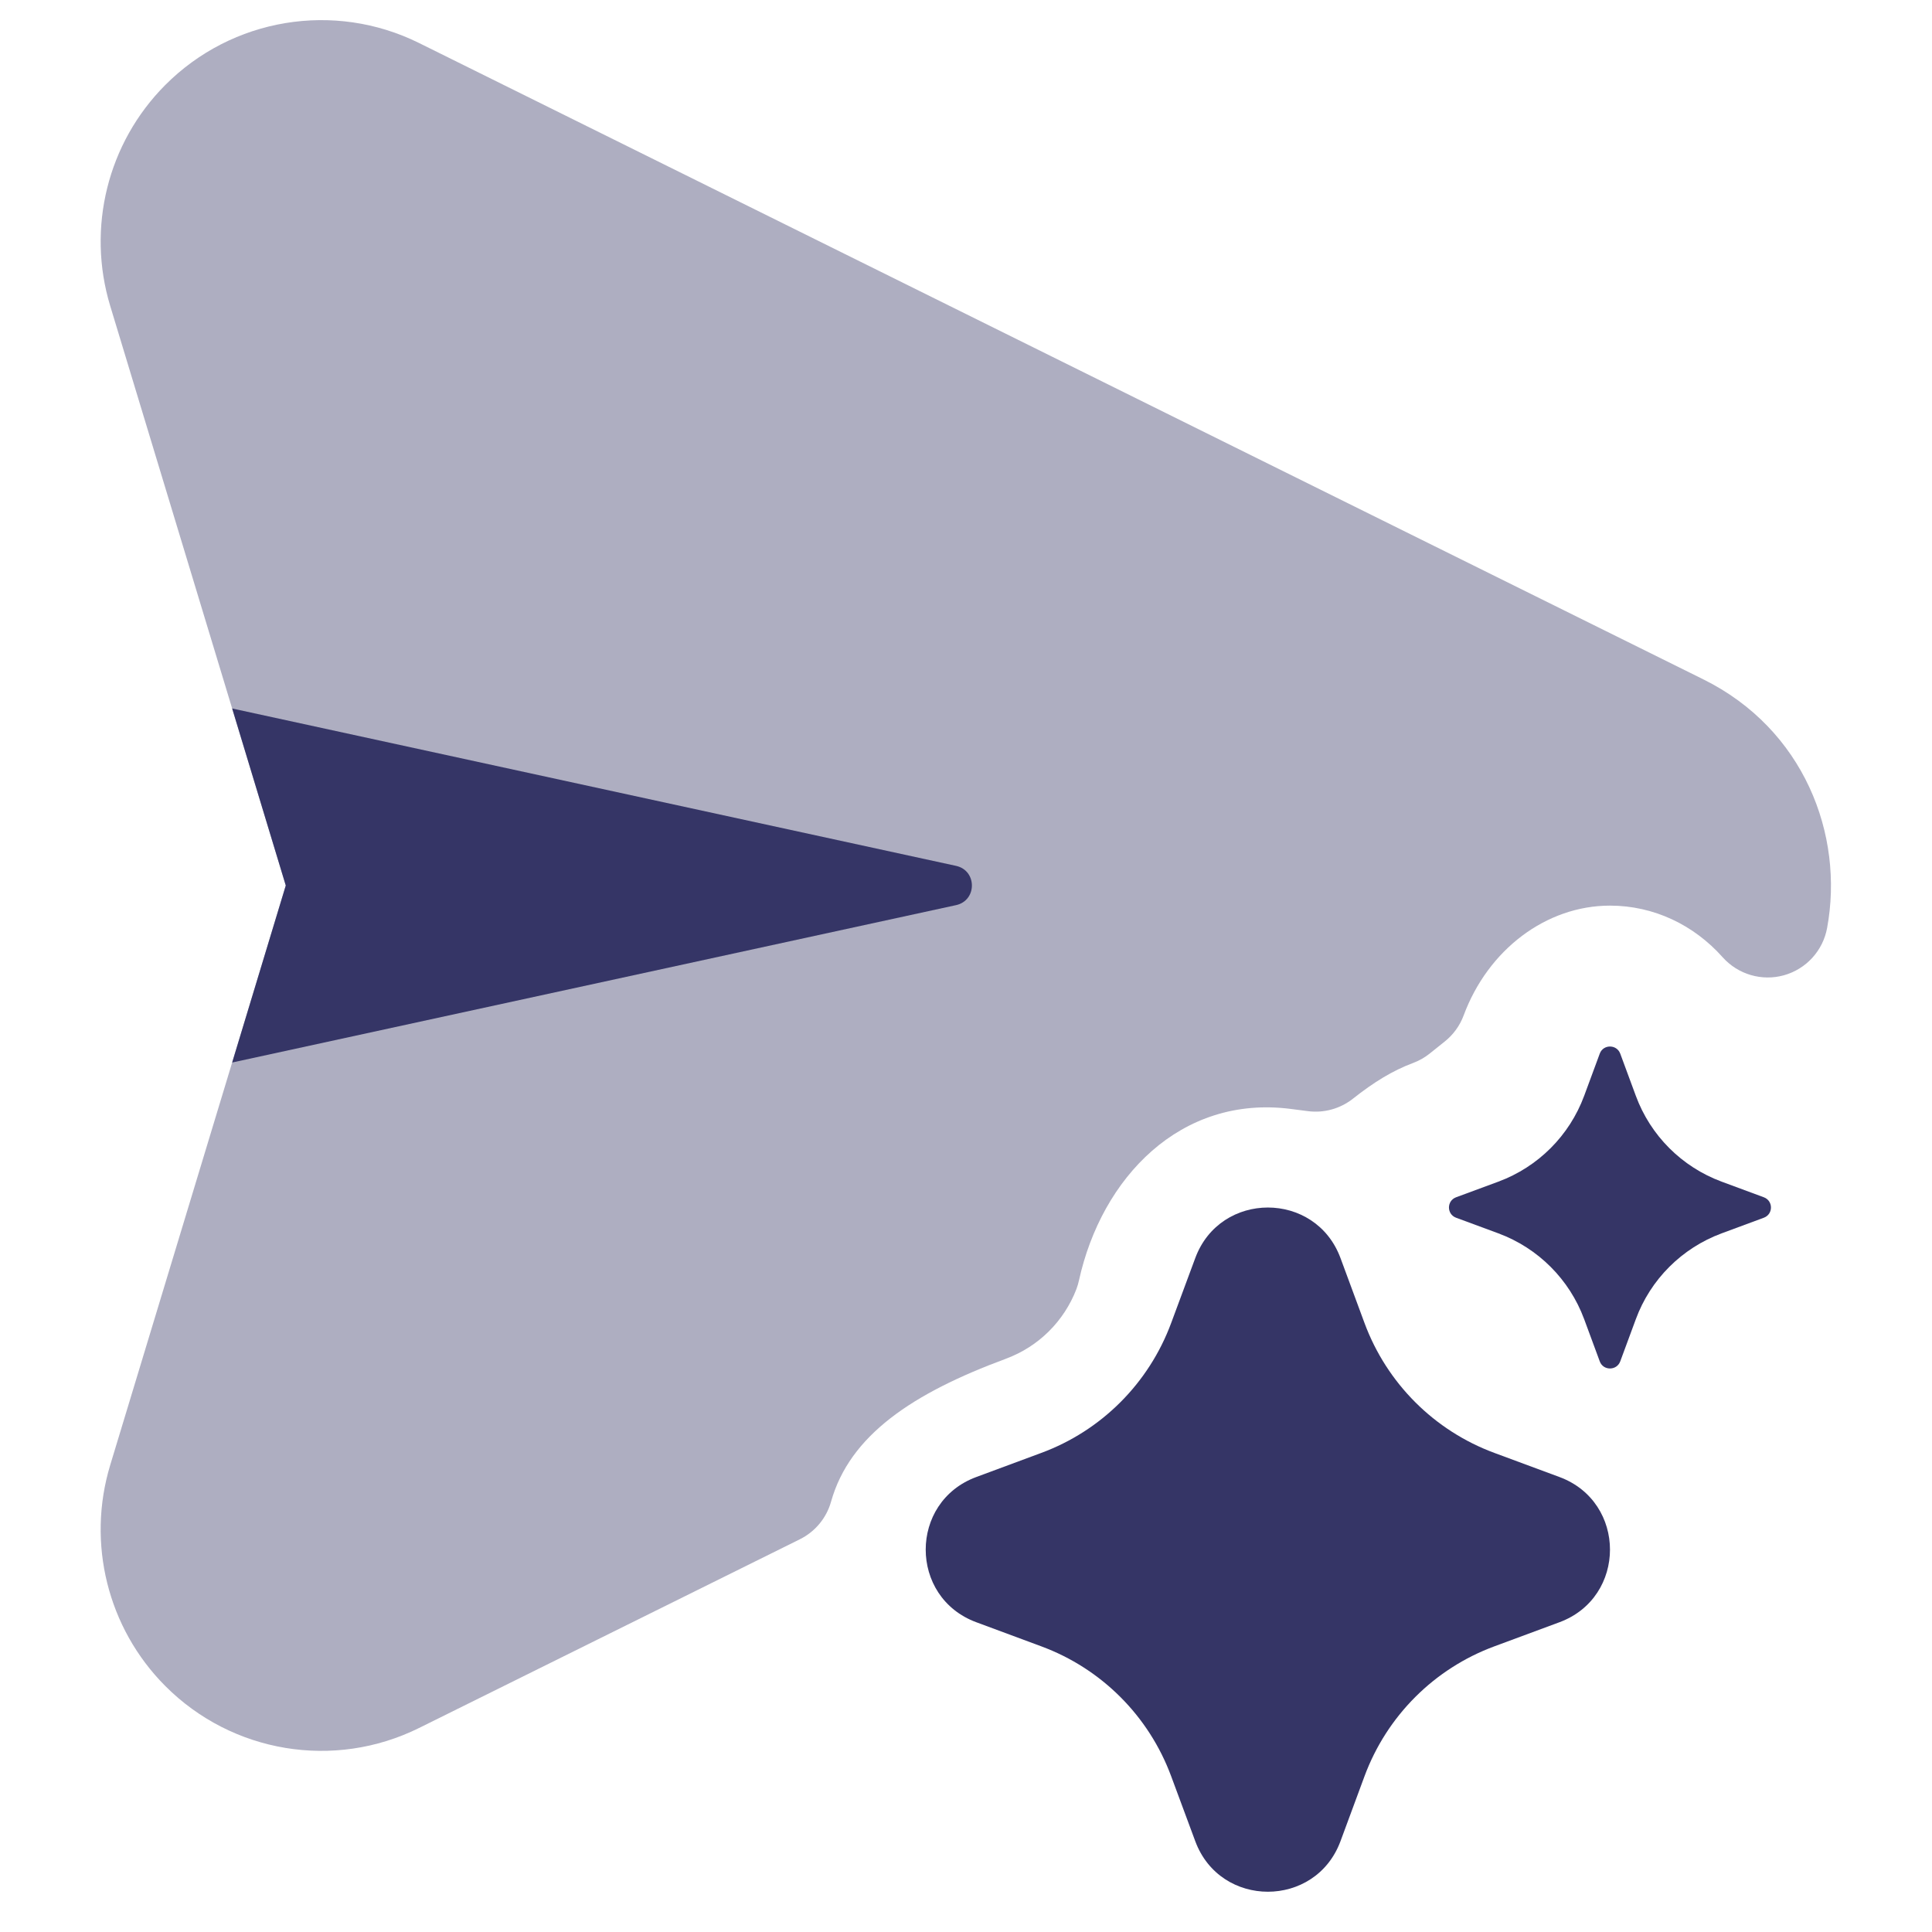 <svg width="24" height="24" viewBox="0 0 24 24" fill="none" xmlns="http://www.w3.org/2000/svg">
<path opacity="0.4" d="M5.205 0.534C4.151 0.012 2.882 0.223 2.052 1.057C1.337 1.775 1.075 2.83 1.369 3.8L3.55 11L1.369 18.2C1.075 19.17 1.337 20.225 2.052 20.943C2.882 21.777 4.151 21.988 5.205 21.466L9.935 19.122C10.125 19.028 10.267 18.858 10.324 18.653C10.556 17.83 11.333 17.308 12.498 16.878L12.499 16.877C12.903 16.728 13.219 16.41 13.371 16.015C13.384 15.98 13.395 15.944 13.403 15.907C13.684 14.63 14.665 13.598 16.038 13.776L16.247 13.803C16.447 13.829 16.649 13.773 16.807 13.648C17.064 13.445 17.298 13.3 17.553 13.205C17.628 13.177 17.699 13.137 17.761 13.087L17.947 12.938C18.053 12.854 18.135 12.741 18.182 12.614C18.484 11.799 19.205 11.25 20 11.25C20.544 11.25 21.042 11.49 21.399 11.891C21.59 12.105 21.886 12.192 22.161 12.115C22.437 12.038 22.645 11.81 22.697 11.528C22.912 10.364 22.405 9.056 21.159 8.439L5.205 0.534Z" fill="#353566"/>
<path d="M2.884 13.199L11.876 11.244C12.139 11.187 12.139 10.813 11.876 10.756L2.884 8.801L3.55 11L2.884 13.199Z" fill="#353566"/>
<path d="M14.848 15.628C15.158 14.791 16.342 14.791 16.652 15.628L16.95 16.434C17.227 17.183 17.817 17.773 18.565 18.049L19.372 18.348C20.209 18.658 20.209 19.842 19.372 20.152L18.565 20.451C17.817 20.727 17.227 21.317 16.95 22.066L16.652 22.872C16.342 23.709 15.158 23.709 14.848 22.872L14.549 22.066C14.272 21.317 13.682 20.727 12.934 20.451L12.128 20.152C11.29 19.842 11.29 18.658 12.128 18.348L12.934 18.049C13.682 17.773 14.272 17.183 14.549 16.434L14.848 15.628Z" fill="#353566"/>
<path d="M19.873 13.088C19.916 12.971 20.083 12.971 20.127 13.088L20.321 13.613C20.503 14.107 20.893 14.496 21.387 14.679L21.911 14.873C22.029 14.917 22.029 15.083 21.911 15.127L21.387 15.321C20.893 15.504 20.503 15.893 20.321 16.387L20.127 16.912C20.083 17.029 19.916 17.029 19.873 16.912L19.679 16.387C19.496 15.893 19.107 15.504 18.613 15.321L18.088 15.127C17.97 15.083 17.97 14.917 18.088 14.873L18.613 14.679C19.107 14.496 19.496 14.107 19.679 13.613L19.873 13.088Z" fill="#353566"/>
</svg>
